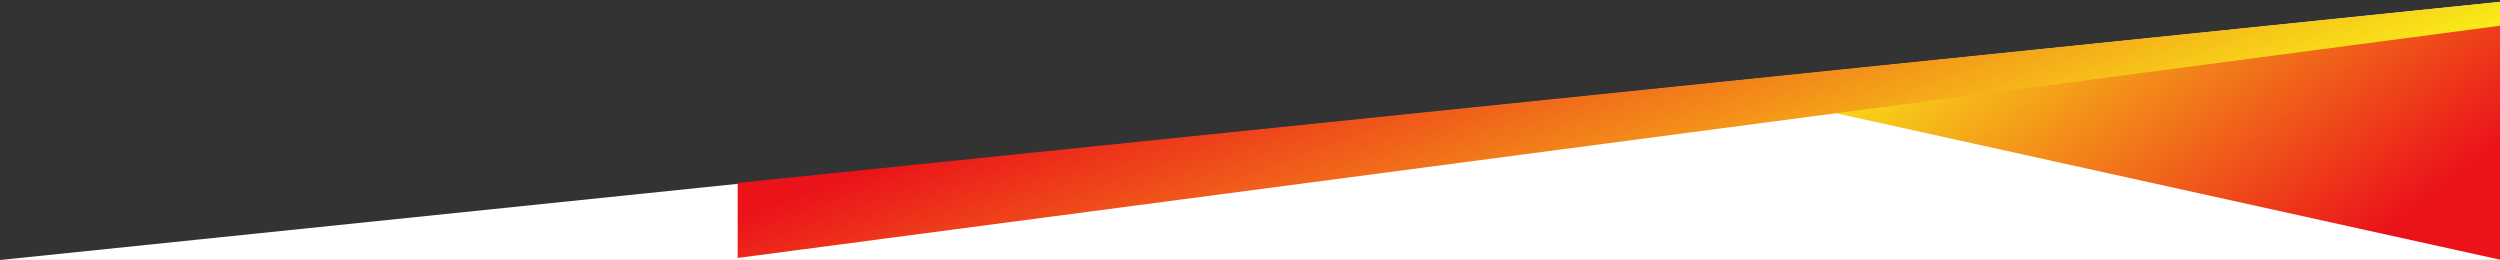 <svg viewBox="0 0 1462 152" preserveAspectRatio="none" style="transform: rotateX(180deg) rotateY(180deg) translateY(-1px)">
    <rect x="0" y="0" width="1462" height="152" fill="#333333" stroke="none"/>
    <defs>
        <linearGradient x1="97.163%" y1="58.05%" x2="7.185%" y2="6.105%" id="linearGradient-1">
            <stop stop-color="#EB121A" offset="0%"></stop>
            <stop stop-color="#F9EB19" offset="100%"></stop>
        </linearGradient>
        <linearGradient x1="0%" y1="50%" x2="100%" y2="67.378%" id="linearGradient-2">
            <stop stop-color="#EB121A" offset="0%"></stop>
            <stop stop-color="#F9EB19" offset="100%"></stop>
        </linearGradient>
    </defs>
    <g stroke="none" stroke-width="1" fill="none" fill-rule="evenodd">
        <g  transform="translate(0, -20)" fill-rule="nonzero">
            <polygon class="svg-white-bg" id="Rectangle" fill="#FFFFFF" points="1463 21 1463 172 0.461 172"></polygon>
            <g id=".separator" transform="translate(954.033, 148.418) rotate(-7) translate(-954.033, -148.418) translate(432.533, 62.918)">
                <polygon id="triangle" fill="url(#linearGradient-1)" points="1041.941 23.08 1023.779 171 583.055 15.492"></polygon>
                <polygon id="bar" fill="url(#linearGradient-2)" points="5.356 0.535 1042.218 21 1040.515 34.876 0.011 44.064"></polygon>
            </g>
        </g>
    </g>
</svg>
